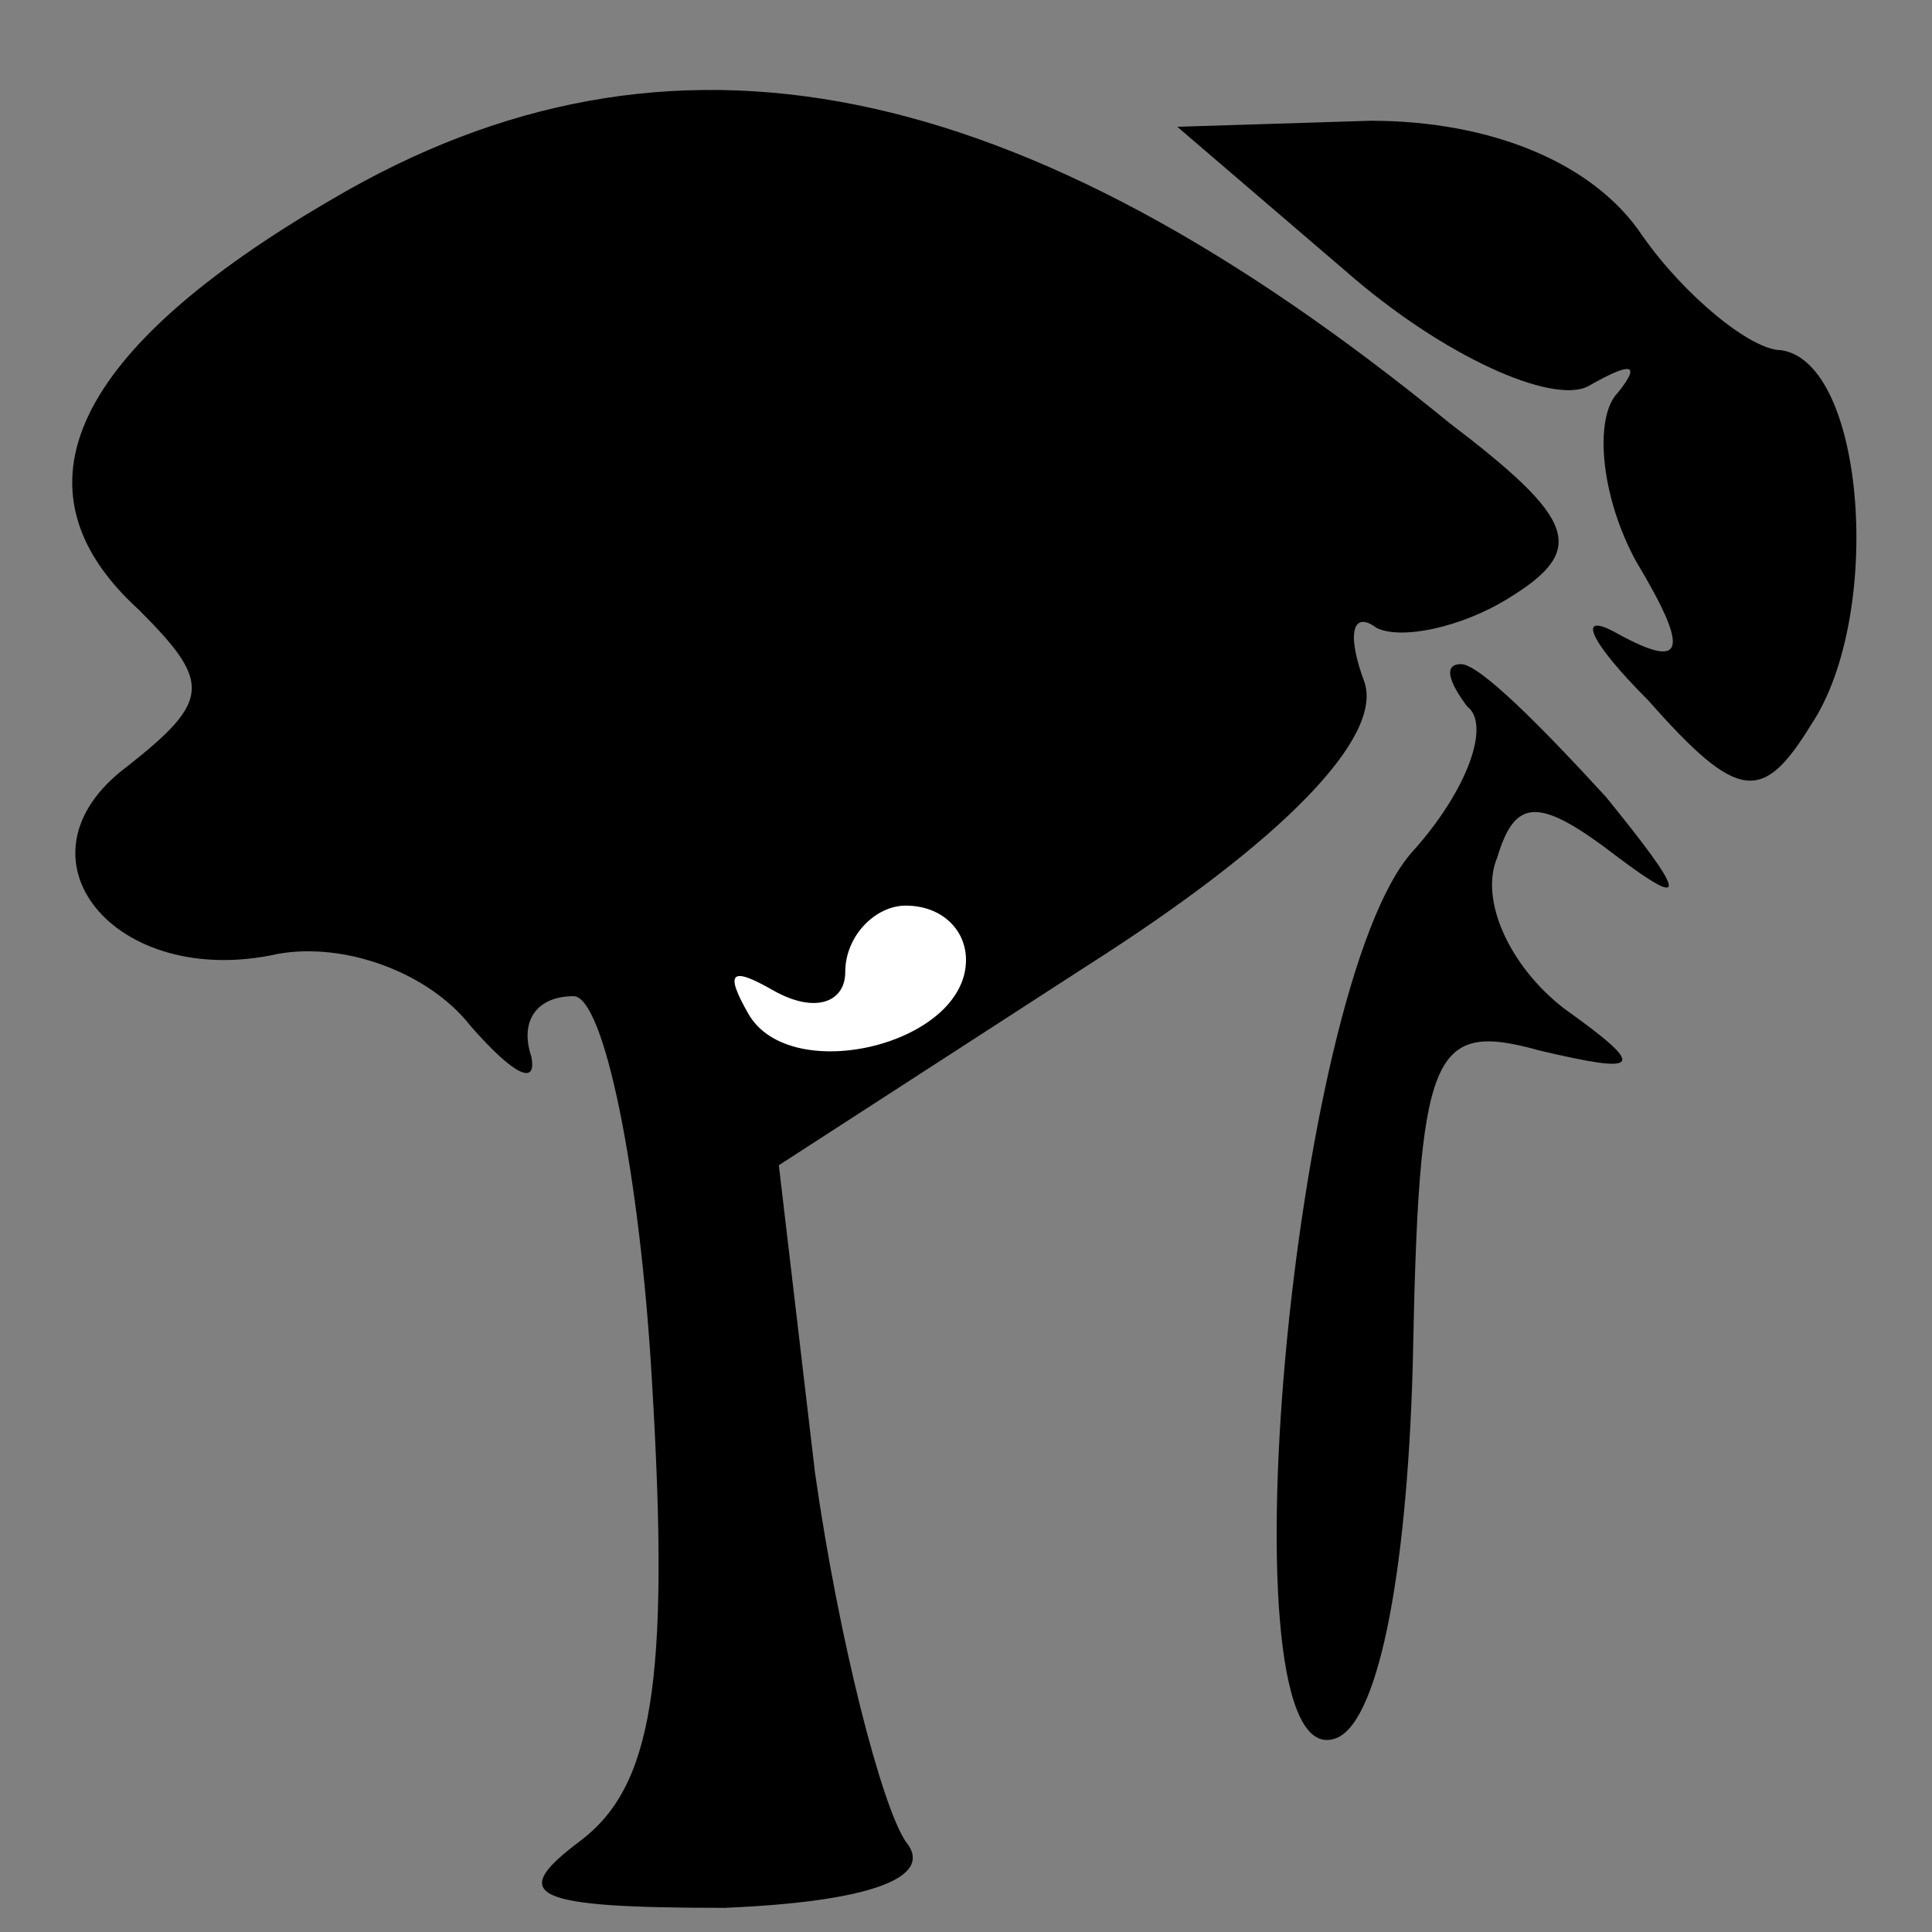 <?xml version="1.0" standalone="no"?>
<!DOCTYPE svg PUBLIC "-//W3C//DTD SVG 20010904//EN"
 "http://www.w3.org/TR/2001/REC-SVG-20010904/DTD/svg10.dtd">
<svg version="1.0" xmlns="http://www.w3.org/2000/svg"
 width="32pt" height="32pt" viewBox="0 0 32 32"
 preserveAspectRatio="xMidYMid meet">
<rect x="0" y="0" width="32" height="32" fill="#808080" stroke="none"/>
<g transform="translate(0,32) scale(0.1,-0.1)"
fill="#000000" stroke="none">
<path fill="#000000" stroke="none" d="M55 287 c-43 -25 -54 -48 -32 -68 12
-12 12 -15 -2 -26 -20 -15 -2 -37 25 -31 11 2 25 -3 32 -12 7 -8 11 -10 10 -5
-2 6 1 10 7 10 5 0 11 -29 13 -64 3 -50 0 -67 -12 -76 -12 -9 -8 -11 24 -11
24 1 35 5 30 11 -4 6 -11 33 -15 61 l-6 51 51 33 c33 21 49 38 46 47 -3 8 -2
12 2 9 4 -2 14 0 22 5 13 8 11 13 -10 29 -71 58 -129 70 -185 37z"/>
<path fill="#ffffff" stroke="none" d="M160 161 c0 -14 -29 -21 -36 -9 -4 7
-3 8 4 4 7 -4 12 -2 12 3 0 6 5 11 10 11 6 0 10 -4 10 -9z"/>
<path fill="#000000" stroke="none" d="M223 275 c16 -14 34 -22 40 -19 7 4 9
4 5 -1 -4 -4 -3 -17 3 -28 9 -15 8 -18 -3 -12 -7 4 -5 -1 5 -11 15 -17 19 -17
27 -4 12 18 9 60 -5 62 -5 0 -16 9 -23 19 -8 12 -25 19 -45 19 l-32 -1 28 -24z"/>
<path fill="#000000" stroke="none" d="M243 203 c4 -3 0 -14 -9 -24 -20 -22
-32 -153 -13 -147 7 2 12 26 13 62 1 52 3 57 21 52 17 -4 18 -3 4 7 -9 7 -14
18 -11 25 3 10 7 10 20 0 12 -9 11 -6 -2 10 -11 12 -21 22 -24 22 -3 0 -2 -3
1 -7z"/>
</g>
</svg>
